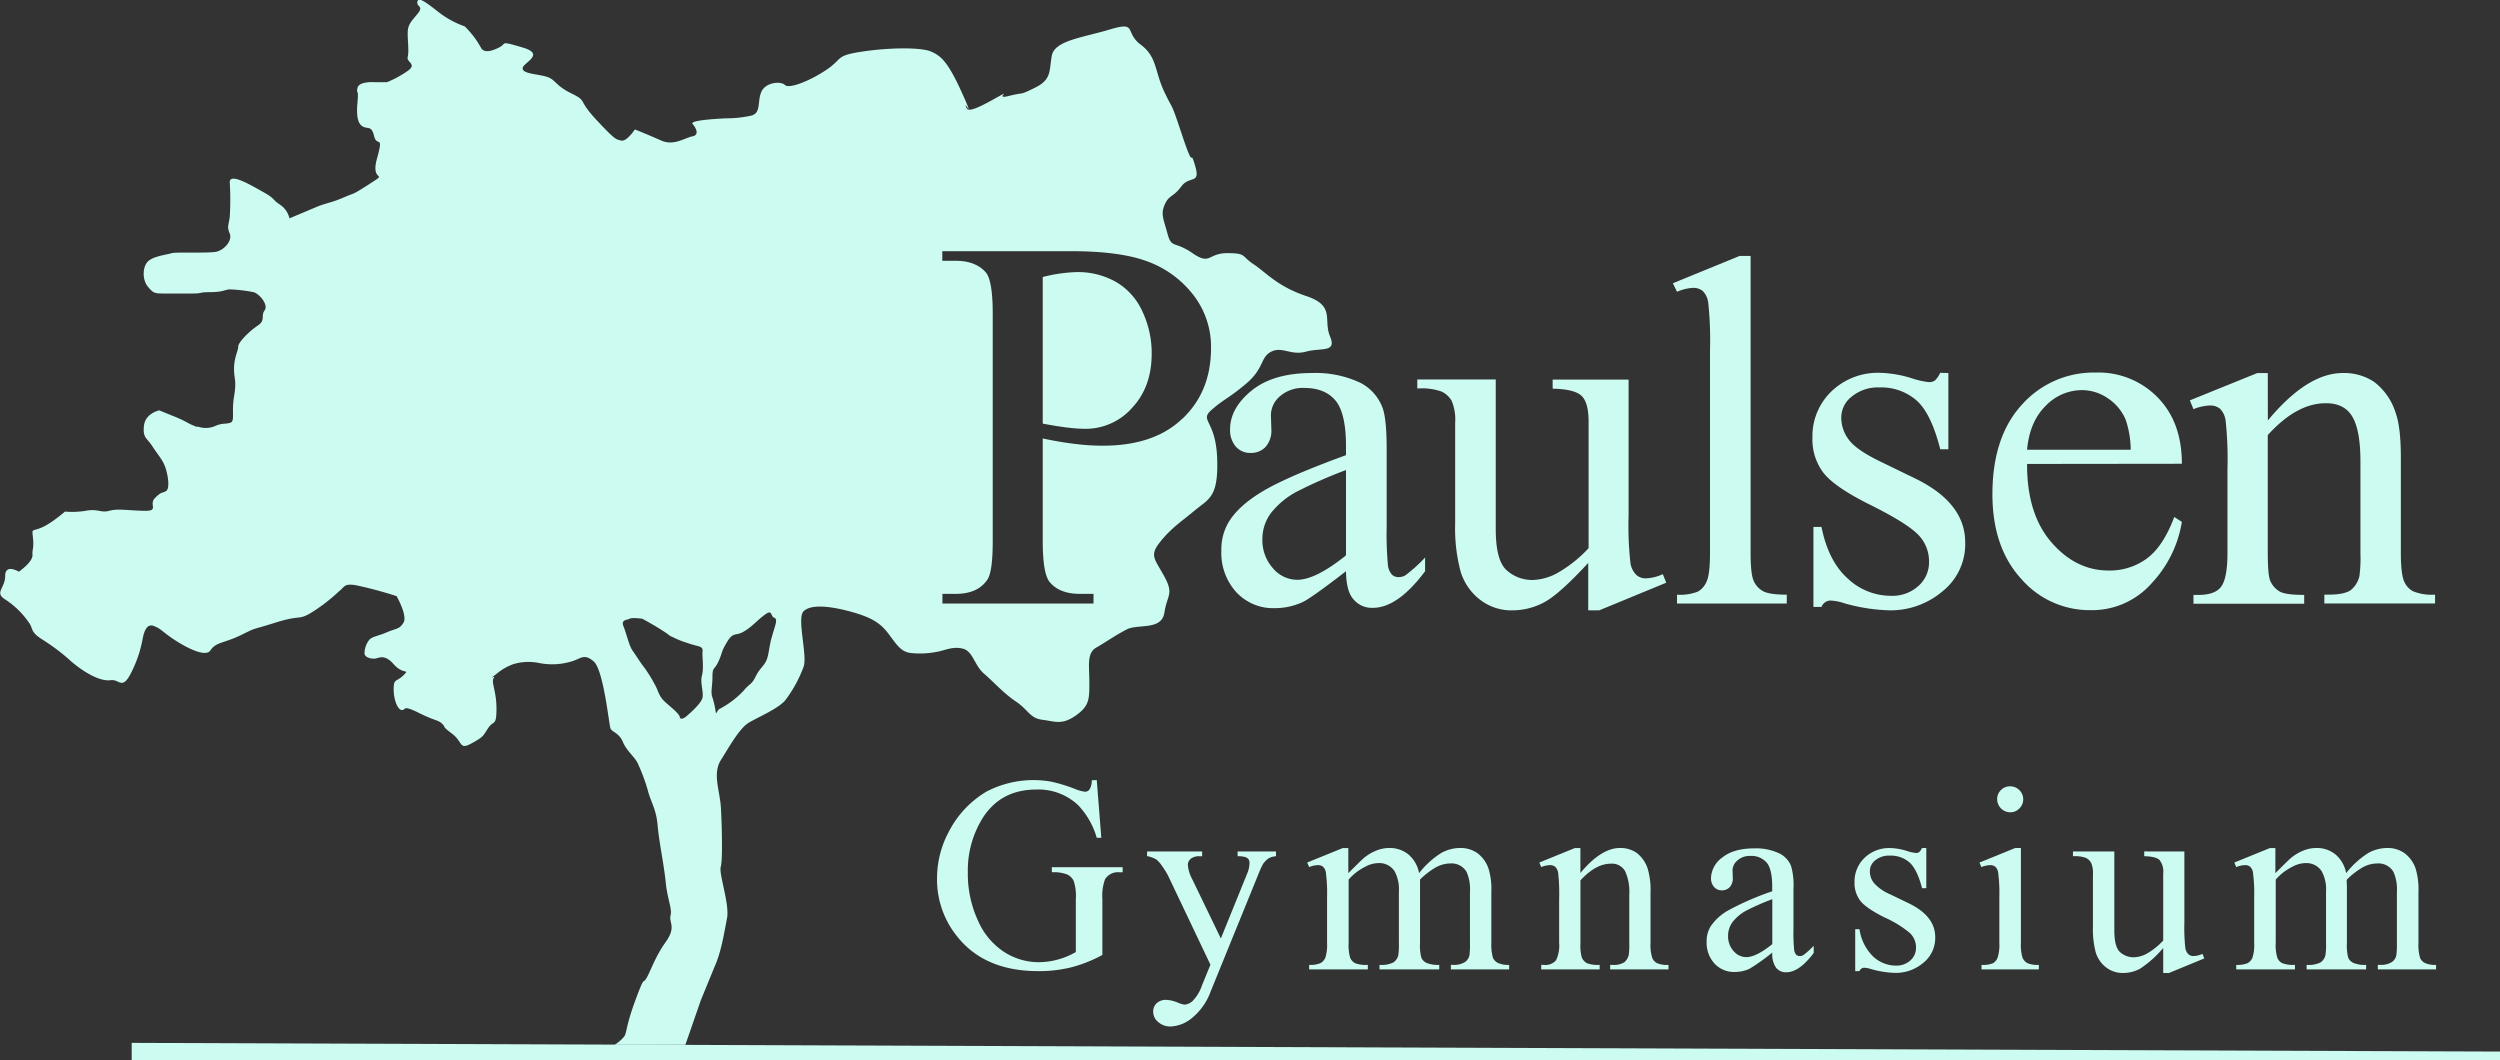 <svg id="fd964379-ee73-4494-9e28-dcdc7ef43dac" data-name="Ebene 1" xmlns="http://www.w3.org/2000/svg" viewBox="0 0 549.37 232.98"><rect x="0" y="0" width="549.37" height="232.98" fill="#333333" stroke="none"/><defs><style>.a0604fb1-99b6-42b8-b7be-cce3f34275ed{fill:#ccfbf1;}.a46d7782-99fe-4089-90c6-630074478960{fill:none;}</style></defs><path class="a0604fb1-99b6-42b8-b7be-cce3f34275ed" d="M300.26,284.13c-1.53-3.66,1.22-6.71-5.19-8.85s-8.85-5.19-11.6-7-1.52-2.44-5.8-2.44-3.66,2.75-7.63,0-4.58-.92-5.49-4.27-1.53-4.28-.61-6.41,1.83-1.53,3.66-4,4.27-.31,3-4.58,0,1.83-2.75-6.41-1.83-5.19-4-9.77-1.53-7.63-5.19-10.38-.61-5.18-6.72-3.35-12.21,2.44-12.82,5.8,0,5.19-3.66,7-2.14.91-5.8,1.83,1.83-2.14-3.66.91-5.5,2.14-5.8,1.22,2.13,3.67-.92-3.05-4.58-7.93-6.71-8.85-8.85-.91-15,0-4.27,1.53-7.94,4-8.24,4.27-9.15,3.36-4.28-.61-5.19,1.52,0,4.58-2.14,5.19a25.08,25.08,0,0,1-5.49.61s-8.24.31-7.48,1.22,1.58,2.44-.05,2.75-4.07,2.14-6.82.92-5.8-2.45-5.8-2.45-1.83,2.75-3,2.45-1.22,0-5.49-4.58-1.83-4-5.5-5.8-3.36-3.05-5.49-3.67-5.19-.61-5.19-1.83,5.19-3.05,0-4.57-3.36-.92-5.19,0-3.36,1.22-4,0A19.49,19.49,0,0,0,110.1,216a20,20,0,0,1-5.19-2.72c-2.44-1.83-4.88-4-5.19-2.75s1.53.92,0,2.75-2.14,2.44-2.14,4.27.31,4,0,5.19,2.14,1.53,0,3.05A22.58,22.58,0,0,1,93,228.28H90.56s-3.66-.31-4,1.22.3,0,0,3.05,0,4.88,1.22,5.49,1.83-.3,2.44,2.14,2.14-.61.61,4.88,2.75,2.75-1.53,5.5-3,1.83-5.8,3.05-4,1.22-6.1,2.14l-5.8,2.44a5,5,0,0,0-2.14-3.05c-1.83-1.22-.91-1.22-3.66-2.75s-7.32-4.27-7.32-2.14a64.74,64.74,0,0,1,0,7.63c-.31,2.14-.62,2.14,0,3.67s-1.23,3.66-3.06,4-8.85,0-9.76.31-4,.61-5.19,1.83-1.22,4,0,5.49,1.52,1.53,3.66,1.53h6.1c2.45,0,1.22-.3,4-.3s3.36-.61,4.28-.61a33.36,33.36,0,0,1,5.18.61c1.23.3,3.36,2.74,2.45,4s.3,2.14-1.53,3.36-4.27,3.66-4.27,4.58-.92,2.44-.92,4.88.61,2.45,0,6.11.31,5.49-.91,5.8-1.53,0-3.06.61a5.18,5.18,0,0,1-3.66.3c-1.22-.3.31.31-1.22-.3s-1.53-.92-4.58-2.14l-3-1.22s-3.05.61-3.36,3.36.61,2.61,1.83,4.51,2.14,2.81,2.75,4.34,1.22,4.88.3,5.49-.91,0-2.44,1.53,1.11,2.93-2.5,2.84-5.74-.52-7.57,0-2.44-.52-5.19,0a18.85,18.85,0,0,1-4.55.17c-.37.33-.88.74-1.55,1.26-5.5,4.28-5.8,1.53-5.5,4.28s-.16,2.44-.08,4-3,3.67-3,3.67-3-1.83-3,.91-2.44,3.67,0,5.19a18.52,18.52,0,0,1,5.49,5.5c.61,1.22.31,1.83,2.75,3.35a44.91,44.91,0,0,1,6.41,4.89c3.66,3.05,6.71,4.27,8.55,4s2.44,2.13,4.27-1.23a27.13,27.13,0,0,0,2.75-7.93c.3-1.53.91-3.36,2.44-2.75s1.52.92,3.66,2.44S53,355,54.24,353.12s3-1.53,6.72-3.36,1.83-.92,7.63-2.75,4.88-.3,8.24-2.44a38.16,38.16,0,0,0,5.49-4.27c1.53-1.22,1.22-1.84,3.67-1.53a87.49,87.49,0,0,1,9.15,2.44s2.44,4.27,1.53,5.8-1.53,1.22-3.66,2.14-3.36.91-4,1.83a4.92,4.92,0,0,0-.92,2.75c0,.91,1.22,1.22,2.14,1.22s2.14-1.22,4.27,1.22,3.67.91,2.14,2.44-2.14.61-2.14,3.05.92,4.58,1.83,4.58,0-1.22,3.67.61,4.27,1.53,5.19,2.44-.31.31,2.13,2.14,1.53,3.66,4.28,2.14,2.44-1.53,3.66-3.36,1.83-.31,1.83-4.27-1.22-5.8-.61-6.72-1.83.92.61-.92a12.13,12.13,0,0,1,3.66-2.13,11.63,11.63,0,0,1,5.5-.31,14.57,14.57,0,0,0,7.32-.3c2.14-.61,2.75-1.83,4.89,0s3.35,13.73,3.66,14.65,1.83.91,2.75,3.05,2.74,3.36,3.35,4.88a40.07,40.07,0,0,1,2.14,5.8c.61,2.45,1.83,4,2.14,7.63s1.43,8.86,1.78,12.52,1.46,5.8,1.06,7.33,1.33,2.44-1.06,5.79-3.31,6.41-4.23,7.94-.3-.92-2.44,4.88-1.83,7-2.44,7.94a8.1,8.1,0,0,1-2.14,1.83h15.57L162,430l3-7.32c1.53-3.36,2.14-7.63,2.75-10.68s-1.83-9.77-1.38-11.3.26-8.85.05-12.82-1.93-7.63,0-10.68,4.08-7,6.21-8.24,6.41-3.05,7.94-4.89a28.39,28.39,0,0,0,4-7.32c.91-2.44-1.53-10.68,0-12.21s5.49-1.22,10.07,0,6.71,2.44,8.55,4.88,2.74,4,4.88,4.28a19.43,19.43,0,0,0,6.1-.31c1.53-.3,3.36-1.22,5.5-.61s2.44,3.66,4.58,5.49,4.27,4.28,7,6.11,3.05,3.66,5.8,4,4.27,1.22,7.32-.92,3-3.66,3-7.32-.61-6.41,1.53-7.63,4.27-2.75,6.72-4,7.63.3,8.24-3.67,2.13-4,0-7.93-3.36-4.58-.92-7.63,4.58-4.39,7.63-6.93,5.19-2.84,4.89-11.39-4-8.24-1.23-10.68,3.67-2.44,7.64-5.8,3.05-5.8,5.49-7,4.27.92,7.63,0S301.79,287.8,300.26,284.13Zm-138,79.67c-.45,1.37-3.66,4-3.66,4s-1.07.76-1.22,0-1.53-1.83-3.1-3.21-1.63-2.59-2.24-3.66a33.66,33.66,0,0,0-2.44-4c-.92-1.13-1.83-2.68-2.6-3.74s-1.37-3.82-2-5.35.91-1.37,1.37-1.67,2.75,0,2.75,0,2.29,1.22,4.43,2.59,1.06.92,2.44,1.53a17.65,17.65,0,0,0,2.59,1.06c1.37.46.92.31,1.93.61s2,.31,1.87,1.38.32,3.66-.14,5.34S162.75,362.43,162.29,363.8Zm15.27-13.43c-.61,2.44-.61,4-1.23,5.19s-1.37,1.52-2.28,3.36-1.38,1.52-2.6,3.05a20,20,0,0,1-5.49,4.12l-.61.91a21.29,21.29,0,0,0-.77-3.51c-.45-1.22,0-2.29,0-4.57s.46-1.38,1.38-3.48.45-1.87,1.83-4.16,1.83-1.22,3.66-2.28,2.75-2.29,4.58-3.67,1.22.31,2.14.63S178.17,347.93,177.56,350.37Zm90.28-48.16q-6.25,6-17.68,5.94a49.06,49.06,0,0,1-6-.4q-3.27-.39-7-1.19v22.56q0,7.31,1.6,9.08c1.44,1.68,3.63,2.51,6.56,2.51h3v2.12H215.09v-2.12H218c3.27,0,5.62-1.06,7-3.19q1.14-1.77,1.14-8.4v-50c0-4.88-.52-7.9-1.54-9.08q-2.24-2.52-6.63-2.52h-2.91v-2.11h28.39q10.4,0,16.39,2.14A22.56,22.56,0,0,1,270,274.74a18.59,18.59,0,0,1,4.11,12.05Q274.09,296.27,267.84,302.21Z" transform="translate(-7.99 -210.21)"/><path class="a46d7782-99fe-4089-90c6-630074478960" d="M22.22,322.55c-.93-.07-1.55-.17-1.55-.17S24.9,320.19,22.22,322.55Z" transform="translate(-7.99 -210.21)"/><path class="a46d7782-99fe-4089-90c6-630074478960" d="M162.29,358.61c-.45,1.68.46,3.82,0,5.19s-3.66,4-3.66,4-1.07.76-1.22,0-1.53-1.83-3.1-3.21-1.63-2.59-2.24-3.66a33.66,33.66,0,0,0-2.44-4c-.92-1.13-1.83-2.68-2.6-3.74s-1.37-3.82-2-5.35.91-1.37,1.37-1.67,2.75,0,2.75,0,2.29,1.22,4.43,2.59,1.06.92,2.44,1.53a17.65,17.65,0,0,0,2.59,1.06c1.37.46.92.31,1.93.61s2,.31,1.87,1.38S162.75,356.93,162.29,358.61Z" transform="translate(-7.99 -210.21)"/><path class="a46d7782-99fe-4089-90c6-630074478960" d="M177.56,350.37c-.61,2.44-.61,4-1.23,5.19s-1.37,1.52-2.28,3.36-1.38,1.52-2.6,3.05a20,20,0,0,1-5.49,4.12l-.61.91a21.29,21.29,0,0,0-.77-3.51c-.45-1.22,0-2.29,0-4.57s.46-1.38,1.38-3.48.45-1.87,1.83-4.16,1.83-1.22,3.66-2.28,2.75-2.29,4.58-3.67,1.22.31,2.14.63S178.17,347.93,177.56,350.37Z" transform="translate(-7.99 -210.21)"/><path class="a46d7782-99fe-4089-90c6-630074478960" d="M274.09,286.79q0,9.48-6.25,15.42t-17.68,5.94a49.06,49.06,0,0,1-6-.4q-3.27-.39-7-1.19v22.56q0,7.31,1.6,9.08c1.44,1.68,3.63,2.51,6.56,2.51h3v2.12H215.09v-2.12H218c3.27,0,5.62-1.06,7-3.19q1.14-1.77,1.14-8.4v-50c0-4.88-.52-7.9-1.54-9.08q-2.24-2.52-6.63-2.52h-2.91v-2.11h28.39q10.4,0,16.39,2.14A22.56,22.56,0,0,1,270,274.74,18.59,18.59,0,0,1,274.09,286.79Z" transform="translate(-7.99 -210.21)"/><path class="a46d7782-99fe-4089-90c6-630074478960" d="M162.29,363.8c-.45,1.37-3.66,4-3.66,4s-1.07.76-1.22,0-1.53-1.83-3.1-3.21-1.63-2.59-2.24-3.66a33.66,33.66,0,0,0-2.44-4c-.92-1.13-1.83-2.68-2.6-3.74s-1.37-3.82-2-5.35.91-1.37,1.37-1.67,2.75,0,2.75,0,2.29,1.22,4.43,2.59,1.06.92,2.44,1.53a17.65,17.65,0,0,0,2.59,1.06c1.37.46.92.31,1.93.61s2,.31,1.87,1.38.32,3.66-.14,5.34S162.75,362.43,162.29,363.8Z" transform="translate(-7.99 -210.21)"/><path class="a46d7782-99fe-4089-90c6-630074478960" d="M177.56,350.37c-.61,2.44-.61,4-1.23,5.19s-1.37,1.52-2.28,3.36-1.38,1.52-2.6,3.05a20,20,0,0,1-5.49,4.12l-.61.91a21.29,21.29,0,0,0-.77-3.51c-.45-1.22,0-2.29,0-4.57s.46-1.38,1.38-3.48.45-1.87,1.83-4.16,1.83-1.22,3.66-2.28,2.75-2.29,4.58-3.67,1.22.31,2.14.63S178.17,347.93,177.56,350.37Z" transform="translate(-7.99 -210.21)"/><path class="a46d7782-99fe-4089-90c6-630074478960" d="M270,274.74a22.56,22.56,0,0,0-10.11-7.23q-6-2.14-16.39-2.14H215.09v2.11H218q4.4,0,6.63,2.52c1,1.18,1.54,4.2,1.54,9.08v50q0,6.63-1.14,8.4c-1.41,2.13-3.76,3.19-7,3.19h-2.91v2.12h33.19v-2.12h-3c-2.93,0-5.12-.83-6.56-2.51q-1.61-1.77-1.6-9.08V306.56q3.71.79,7,1.19a49.06,49.06,0,0,0,6,.4q11.43,0,17.68-5.94t6.25-15.42A18.59,18.59,0,0,0,270,274.74Zm-13.22,25.1a13.6,13.6,0,0,1-10.26,4.6,33.66,33.66,0,0,1-4-.28q-2.35-.29-5.37-.86V271.08a33.91,33.91,0,0,1,7.48-1.08,17,17,0,0,1,8.57,2.14,14.22,14.22,0,0,1,5.82,6.45,21.31,21.31,0,0,1,2.06,9.34Q261.07,295.25,256.76,299.84Z" transform="translate(-7.99 -210.21)"/><path class="a0604fb1-99b6-42b8-b7be-cce3f34275ed" d="M261.07,287.93q0,7.32-4.31,11.91a13.6,13.6,0,0,1-10.26,4.6,33.66,33.66,0,0,1-4-.28q-2.35-.29-5.37-.86V271.08a33.91,33.91,0,0,1,7.48-1.08,17,17,0,0,1,8.57,2.14,14.22,14.22,0,0,1,5.82,6.45A21.31,21.31,0,0,1,261.07,287.93Z" transform="translate(-7.99 -210.21)"/><path class="a0604fb1-99b6-42b8-b7be-cce3f34275ed" d="M303.77,335.74q-7.57,5.85-9.51,6.77a14.57,14.57,0,0,1-6.17,1.34,11.05,11.05,0,0,1-8.41-3.49,12.83,12.83,0,0,1-3.3-9.19,11.74,11.74,0,0,1,1.61-6.23q2.2-3.65,7.65-6.87t18.13-7.84v-1.94q0-7.35-2.34-10.1c-1.55-1.82-3.82-2.73-6.79-2.73a7.6,7.6,0,0,0-5.37,1.82,5.51,5.51,0,0,0-2,4.19l.1,3.12a5.37,5.37,0,0,1-1.26,3.81,4.33,4.33,0,0,1-3.3,1.34,4.17,4.17,0,0,1-3.25-1.39,5.5,5.5,0,0,1-1.26-3.82q0-4.62,4.72-8.48t13.27-3.87a23,23,0,0,1,10.74,2.2,10.15,10.15,0,0,1,4.68,5.21q1,2.31,1,9.45v16.71a76.14,76.14,0,0,0,.27,8.62,3.66,3.66,0,0,0,.89,2.12,2.08,2.08,0,0,0,1.42.54,2.91,2.91,0,0,0,1.5-.38,32.39,32.39,0,0,0,4.36-3.92v3q-6,8.06-11.5,8.05a5.22,5.22,0,0,1-4.19-1.82C304.34,340.75,303.81,338.67,303.77,335.74Zm0-3.49V313.5a103.72,103.72,0,0,0-10.47,4.57,17.92,17.92,0,0,0-6.07,4.94,9.54,9.54,0,0,0-1.83,5.64,9.2,9.2,0,0,0,2.31,6.42,7,7,0,0,0,5.32,2.55Q297.11,337.62,303.77,332.25Z" transform="translate(-7.99 -210.21)"/><path class="a0604fb1-99b6-42b8-b7be-cce3f34275ed" d="M365.87,293.63v29.81a74.68,74.68,0,0,0,.4,10.44,4.67,4.67,0,0,0,1.29,2.66,3.06,3.06,0,0,0,2.07.76,9.57,9.57,0,0,0,3.76-.92l.75,1.88-14.72,6.07H357V333.91q-6.35,6.88-9.67,8.65a14.8,14.8,0,0,1-7,1.77,11.19,11.19,0,0,1-7.17-2.39,12.29,12.29,0,0,1-4.21-6.15,37,37,0,0,1-1.19-10.63v-22a10.81,10.81,0,0,0-.75-4.83,4.93,4.93,0,0,0-2.23-2.07,12.87,12.87,0,0,0-5.34-.67v-2h17.24v32.92q0,6.88,2.39,9a8.34,8.34,0,0,0,5.77,2.15,12.13,12.13,0,0,0,5.24-1.45,28.64,28.64,0,0,0,7-5.54V302.87c0-2.8-.51-4.68-1.54-5.67s-3.14-1.51-6.36-1.58v-2Z" transform="translate(-7.99 -210.21)"/><path class="a0604fb1-99b6-42b8-b7be-cce3f34275ed" d="M392.68,266.45v65.26q0,4.62.67,6.12a4.72,4.72,0,0,0,2.07,2.29c.93.51,2.66.77,5.21.77v1.94H376.51v-1.94a10.54,10.54,0,0,0,4.62-.69,4.68,4.68,0,0,0,1.93-2.31q.7-1.62.7-6.18V287a77.21,77.21,0,0,0-.38-10.23,4.47,4.47,0,0,0-1.2-2.6,3.2,3.2,0,0,0-2.13-.7,9.85,9.85,0,0,0-3.54.86l-.91-1.88,14.66-6Z" transform="translate(-7.99 -210.21)"/><path class="a0604fb1-99b6-42b8-b7be-cce3f34275ed" d="M436.14,292.18v16.76h-1.78q-2-7.9-5.23-10.75a11.82,11.82,0,0,0-8.14-2.84,9,9,0,0,0-6.07,2,5.78,5.78,0,0,0-2.31,4.41,8,8,0,0,0,1.72,5.16q1.67,2.19,6.77,4.67l7.84,3.81q10.9,5.33,10.9,14a13.24,13.24,0,0,1-5.07,10.82,17.61,17.61,0,0,1-11.36,4.11,39.29,39.29,0,0,1-10.32-1.61,10.37,10.37,0,0,0-2.9-.54,2.15,2.15,0,0,0-1.93,1.4h-1.77V326h1.77q1.5,7.51,5.75,11.33a13.86,13.86,0,0,0,9.5,3.81,8.52,8.52,0,0,0,6.05-2.17,6.89,6.89,0,0,0,2.33-5.24,8.31,8.31,0,0,0-2.6-6.23q-2.61-2.52-10.39-6.39t-10.21-7a12.11,12.11,0,0,1-2.42-7.74,13.64,13.64,0,0,1,4.17-10.15,14.72,14.72,0,0,1,10.77-4.08,25.41,25.41,0,0,1,7,1.23,16.56,16.56,0,0,0,3.65.81,2.17,2.17,0,0,0,1.35-.38,5.16,5.16,0,0,0,1.12-1.66Z" transform="translate(-7.99 -210.21)"/><path class="a0604fb1-99b6-42b8-b7be-cce3f34275ed" d="M453.44,312.16q-.06,10.95,5.32,17.19t12.62,6.23a13.69,13.69,0,0,0,8.4-2.66q3.59-2.66,6-9.11l1.67,1.08a25.61,25.61,0,0,1-6.56,13.4,17.47,17.47,0,0,1-13.58,6,19.86,19.86,0,0,1-15.18-6.9q-6.3-6.9-6.31-18.56,0-12.62,6.47-19.68a21.12,21.12,0,0,1,16.25-7.07,18.15,18.15,0,0,1,13.59,5.46q5.33,5.44,5.32,14.58Zm0-3.12h22.77a20.87,20.87,0,0,0-1.13-6.66,10.62,10.62,0,0,0-4-4.72,10,10,0,0,0-5.56-1.72,11.05,11.05,0,0,0-8,3.46Q454,302.87,453.44,309Z" transform="translate(-7.99 -210.21)"/><path class="a0604fb1-99b6-42b8-b7be-cce3f34275ed" d="M506.35,302.6q8.65-10.43,16.49-10.42a11.85,11.85,0,0,1,6.93,2,13.6,13.6,0,0,1,4.62,6.64c.79,2.14,1.18,5.44,1.18,9.88v21q0,4.68.75,6.34a4.44,4.44,0,0,0,1.91,2.09,10.84,10.84,0,0,0,4.86.75v1.94H518.76v-1.94h1c2.29,0,3.89-.35,4.81-1a5.52,5.52,0,0,0,1.9-3.09,30.28,30.28,0,0,0,.22-5.05V311.57q0-6.72-1.75-9.75t-5.88-3q-6.39,0-12.73,7v25.94q0,5,.59,6.18a4.92,4.92,0,0,0,2.07,2.28q1.32.72,5.34.72v1.94H490v-1.94h1.08c2.5,0,4.2-.63,5.07-1.9s1.32-3.7,1.32-7.28V313.45a81.23,81.23,0,0,0-.4-10.8,4.61,4.61,0,0,0-1.24-2.63,3.38,3.38,0,0,0-2.23-.7,10.31,10.31,0,0,0-3.6.81l-.8-1.94,14.82-6h2.31Z" transform="translate(-7.99 -210.21)"/><path class="a0604fb1-99b6-42b8-b7be-cce3f34275ed" d="M249,381.63l1,12.69h-1a17.41,17.41,0,0,0-4.06-7.15,12.72,12.72,0,0,0-9.22-3.46q-7.68,0-11.67,6.07A21.78,21.78,0,0,0,220.67,402a24.44,24.44,0,0,0,2.22,10.49,15.59,15.59,0,0,0,5.82,6.95,14,14,0,0,0,7.4,2.21,16.09,16.09,0,0,0,4.29-.57,16.36,16.36,0,0,0,4-1.66V407.8a10.69,10.69,0,0,0-.46-4,3.1,3.1,0,0,0-1.42-1.42,8.13,8.13,0,0,0-3.39-.49v-1.12h15.56v1.12H254a3.33,3.33,0,0,0-3.18,1.54,10.54,10.54,0,0,0-.59,4.33v12.3a30.13,30.13,0,0,1-6.72,2.69,29.2,29.2,0,0,1-7.38.86q-11.65,0-17.69-7.47a19.9,19.9,0,0,1-4.54-12.92,21.59,21.59,0,0,1,2.55-10.16,21.82,21.82,0,0,1,8.3-8.89A22.32,22.32,0,0,1,239.11,382a36.94,36.94,0,0,1,5.09,1.57,8.24,8.24,0,0,0,2.22.62,1.17,1.17,0,0,0,1-.52,3.91,3.91,0,0,0,.49-2Z" transform="translate(-7.99 -210.21)"/><path class="a0604fb1-99b6-42b8-b7be-cce3f34275ed" d="M260.07,397.32h12.09v1.05h-.59a2.83,2.83,0,0,0-1.91.55,1.74,1.74,0,0,0-.64,1.37,7.78,7.78,0,0,0,.93,3.06l6.32,13.09,5.81-14.33a6,6,0,0,0,.48-2.3,1.23,1.23,0,0,0-.2-.76,1.49,1.49,0,0,0-.71-.5,5.49,5.49,0,0,0-1.7-.18v-1.05h8.44v1.05a3.82,3.82,0,0,0-1.61.45,4.69,4.69,0,0,0-1.25,1.27,18.33,18.33,0,0,0-1,2.19L274,428.16a13.36,13.36,0,0,1-4,5.69,7.88,7.88,0,0,1-4.77,1.93,4,4,0,0,1-2.75-1,2.91,2.91,0,0,1-1.08-2.21,2.5,2.5,0,0,1,.78-1.92,3,3,0,0,1,2.14-.72,7.6,7.6,0,0,1,2.55.63,6,6,0,0,0,1.41.42,2.93,2.93,0,0,0,1.86-.88,9.23,9.23,0,0,0,2-3.4l1.84-4.5-9.31-19.57a17.16,17.16,0,0,0-1.36-2.18,6.52,6.52,0,0,0-1.16-1.33,6.4,6.4,0,0,0-2.1-.79Z" transform="translate(-7.99 -210.21)"/><path class="a0604fb1-99b6-42b8-b7be-cce3f34275ed" d="M304.28,402.08q2.84-2.83,3.34-3.26a10.18,10.18,0,0,1,2.75-1.67,7.66,7.66,0,0,1,2.91-.6,6.52,6.52,0,0,1,4.2,1.42,7,7,0,0,1,2.35,4.11,19.12,19.12,0,0,1,4.92-4.46,8.75,8.75,0,0,1,4.14-1.07,6.48,6.48,0,0,1,3.67,1.07,7.06,7.06,0,0,1,2.53,3.47,15.48,15.48,0,0,1,.62,5.15V417.4a10.28,10.28,0,0,0,.37,3.34,2.38,2.38,0,0,0,1.05,1.06,5.29,5.29,0,0,0,2.49.44v1h-12.8v-1h.54a4.52,4.52,0,0,0,2.6-.65,2.49,2.49,0,0,0,.94-1.44,19.37,19.37,0,0,0,.11-2.75V406.24a9.42,9.42,0,0,0-.76-4.47,3.84,3.84,0,0,0-3.54-1.82,6.77,6.77,0,0,0-3,.75,16.45,16.45,0,0,0-3.67,2.79l0,.31,0,1.22V417.4a10.56,10.56,0,0,0,.3,3.31,2.37,2.37,0,0,0,1.12,1.09,6.44,6.44,0,0,0,2.8.44v1H311.13v-1a6,6,0,0,0,3-.51,2.65,2.65,0,0,0,1.12-1.53,15.49,15.49,0,0,0,.14-2.8V406.24a8.49,8.49,0,0,0-.93-4.56,4,4,0,0,0-3.49-1.81,6.22,6.22,0,0,0-3,.82,11.83,11.83,0,0,0-3.62,2.8V417.4a9.8,9.8,0,0,0,.35,3.31,2.5,2.5,0,0,0,1.05,1.15,6.84,6.84,0,0,0,2.82.38v1H295.67v-1a5.78,5.78,0,0,0,2.49-.38,2.5,2.5,0,0,0,1.08-1.22,9.49,9.49,0,0,0,.37-3.24v-9.91a35.79,35.79,0,0,0-.26-5.53,2.22,2.22,0,0,0-.62-1.28,1.75,1.75,0,0,0-1.16-.36,5.34,5.34,0,0,0-1.9.43l-.43-1,7.82-3.18h1.22Z" transform="translate(-7.99 -210.21)"/><path class="a0604fb1-99b6-42b8-b7be-cce3f34275ed" d="M355.28,402.05q4.56-5.49,8.7-5.5a6.24,6.24,0,0,1,3.65,1.07,7.16,7.16,0,0,1,2.44,3.49,16.41,16.41,0,0,1,.62,5.22V417.4a9.45,9.45,0,0,0,.39,3.34,2.34,2.34,0,0,0,1,1.1,5.6,5.6,0,0,0,2.56.4v1H361.82v-1h.54a4.32,4.32,0,0,0,2.54-.55,2.91,2.91,0,0,0,1-1.63,15.58,15.58,0,0,0,.12-2.66V406.78a10.84,10.84,0,0,0-.92-5.14A3.3,3.3,0,0,0,362,400q-3.36,0-6.71,3.68V417.4a10.09,10.09,0,0,0,.31,3.26,2.72,2.72,0,0,0,1.09,1.2,6.9,6.9,0,0,0,2.82.38v1H346.67v-1h.57a3.07,3.07,0,0,0,2.68-1,7.38,7.38,0,0,0,.69-3.84v-9.63a42.23,42.23,0,0,0-.21-5.69,2.47,2.47,0,0,0-.65-1.39,1.77,1.77,0,0,0-1.18-.37,5.34,5.34,0,0,0-1.9.43l-.42-1,7.81-3.18h1.22Z" transform="translate(-7.99 -210.21)"/><path class="a0604fb1-99b6-42b8-b7be-cce3f34275ed" d="M397.45,419.52a42.32,42.32,0,0,1-5,3.57,7.71,7.71,0,0,1-3.26.71,5.82,5.82,0,0,1-4.43-1.84,6.76,6.76,0,0,1-1.74-4.84,6.13,6.13,0,0,1,.85-3.29,11.25,11.25,0,0,1,4-3.62,62.06,62.06,0,0,1,9.56-4.14v-1q0-3.89-1.23-5.32a4.43,4.43,0,0,0-3.58-1.45,4,4,0,0,0-2.84,1,2.9,2.9,0,0,0-1.07,2.2l.06,1.65a2.85,2.85,0,0,1-.67,2,2.28,2.28,0,0,1-1.74.71,2.2,2.2,0,0,1-1.71-.74,2.86,2.86,0,0,1-.67-2,5.81,5.81,0,0,1,2.49-4.48q2.49-2,7-2a12,12,0,0,1,5.66,1.17,5.3,5.3,0,0,1,2.46,2.74,15.55,15.55,0,0,1,.51,5v8.8a38.15,38.15,0,0,0,.15,4.55,1.93,1.93,0,0,0,.46,1.12,1.11,1.11,0,0,0,.75.28,1.49,1.49,0,0,0,.8-.2,17.52,17.52,0,0,0,2.29-2.06v1.58q-3.17,4.25-6.06,4.25a2.76,2.76,0,0,1-2.21-1A5.2,5.2,0,0,1,397.45,419.52Zm0-1.84V407.8a53,53,0,0,0-5.52,2.41,9.47,9.47,0,0,0-3.2,2.6,5.06,5.06,0,0,0-1,3,4.87,4.87,0,0,0,1.21,3.39,3.68,3.68,0,0,0,2.81,1.34Q393.94,420.51,397.45,417.68Z" transform="translate(-7.99 -210.21)"/><path class="a0604fb1-99b6-42b8-b7be-cce3f34275ed" d="M431.29,396.55v8.84h-.93q-1.08-4.15-2.76-5.66a6.23,6.23,0,0,0-4.29-1.5,4.77,4.77,0,0,0-3.2,1,3.06,3.06,0,0,0-1.22,2.33,4.17,4.17,0,0,0,.91,2.71,10,10,0,0,0,3.56,2.47l4.14,2q5.75,2.81,5.75,7.39a7,7,0,0,1-2.68,5.71,9.29,9.29,0,0,1-6,2.16,20.51,20.51,0,0,1-5.44-.85,5.82,5.82,0,0,0-1.52-.28,1.12,1.12,0,0,0-1,.74h-.94V414.4h.94a10.43,10.43,0,0,0,3,6,7.31,7.31,0,0,0,5,2,4.53,4.53,0,0,0,3.19-1.14,3.66,3.66,0,0,0,1.23-2.77,4.38,4.38,0,0,0-1.38-3.28,23.73,23.73,0,0,0-5.48-3.37c-2.73-1.36-4.53-2.59-5.38-3.68a6.39,6.39,0,0,1-1.27-4.08,7.19,7.19,0,0,1,2.19-5.35,7.77,7.77,0,0,1,5.68-2.16,13.16,13.16,0,0,1,3.71.66,8.85,8.85,0,0,0,1.93.42,1.06,1.06,0,0,0,.7-.2,2.67,2.67,0,0,0,.6-.88Z" transform="translate(-7.99 -210.21)"/><path class="a0604fb1-99b6-42b8-b7be-cce3f34275ed" d="M452.08,396.55V417.4a9.74,9.74,0,0,0,.35,3.24,2.49,2.49,0,0,0,1.05,1.2,5.56,5.56,0,0,0,2.54.4v1h-12.6v-1a5.74,5.74,0,0,0,2.54-.37,2.52,2.52,0,0,0,1-1.21,9.34,9.34,0,0,0,.38-3.26v-10a35,35,0,0,0-.26-5.46,2.13,2.13,0,0,0-.62-1.26,1.73,1.73,0,0,0-1.16-.36,5.48,5.48,0,0,0-1.92.43l-.4-1,7.81-3.18ZM449.73,383a2.87,2.87,0,0,1,2.86,2.86,2.81,2.81,0,0,1-.84,2,2.7,2.7,0,0,1-2,.85,2.9,2.9,0,0,1-2.89-2.89,2.73,2.73,0,0,1,.84-2A2.77,2.77,0,0,1,449.73,383Z" transform="translate(-7.99 -210.21)"/><path class="a0604fb1-99b6-42b8-b7be-cce3f34275ed" d="M488,397.32V413a40,40,0,0,0,.21,5.51,2.48,2.48,0,0,0,.68,1.4,1.66,1.66,0,0,0,1.09.39,5,5,0,0,0,2-.48l.4,1-7.76,3.2h-1.27v-5.49a23.52,23.52,0,0,1-5.1,4.56,7.82,7.82,0,0,1-3.71.93,5.9,5.9,0,0,1-3.78-1.26,6.54,6.54,0,0,1-2.23-3.24,19.81,19.81,0,0,1-.62-5.61V402.36a5.61,5.61,0,0,0-.4-2.55,2.64,2.64,0,0,0-1.17-1.09,7,7,0,0,0-2.82-.35v-1.05h9.09v17.36c0,2.42.42,4,1.26,4.76a4.43,4.43,0,0,0,3.05,1.13,6.33,6.33,0,0,0,2.76-.76,15.16,15.16,0,0,0,3.67-2.92v-14.7a4.16,4.16,0,0,0-.81-3c-.54-.52-1.66-.79-3.36-.83v-1.05Z" transform="translate(-7.99 -210.21)"/><path class="a0604fb1-99b6-42b8-b7be-cce3f34275ed" d="M508,402.08q2.83-2.83,3.34-3.26a10.18,10.18,0,0,1,2.75-1.67,7.71,7.71,0,0,1,2.92-.6,6.5,6.5,0,0,1,4.19,1.42,7,7,0,0,1,2.35,4.11,19.13,19.13,0,0,1,4.93-4.46,8.74,8.74,0,0,1,4.13-1.07,6.48,6.48,0,0,1,3.67,1.07,7.07,7.07,0,0,1,2.54,3.47,15.75,15.75,0,0,1,.62,5.15V417.4a10,10,0,0,0,.37,3.34,2.3,2.3,0,0,0,1,1.06,5.34,5.34,0,0,0,2.5.44v1h-12.8v-1h.53a4.53,4.53,0,0,0,2.61-.65,2.48,2.48,0,0,0,.93-1.44,17.28,17.28,0,0,0,.12-2.75V406.24a9.39,9.39,0,0,0-.77-4.47,3.82,3.82,0,0,0-3.54-1.82,6.73,6.73,0,0,0-3,.75,16.22,16.22,0,0,0-3.67,2.79l-.06.31.06,1.22V417.4a10.56,10.56,0,0,0,.3,3.31,2.35,2.35,0,0,0,1.11,1.09,6.49,6.49,0,0,0,2.81.44v1H514.87v-1a6,6,0,0,0,3-.51,2.64,2.64,0,0,0,1.11-1.53,14.17,14.17,0,0,0,.15-2.8V406.24a8.48,8.48,0,0,0-.94-4.56,4,4,0,0,0-3.48-1.81,6.22,6.22,0,0,0-3,.82,11.76,11.76,0,0,0-3.63,2.8V417.4a9.46,9.46,0,0,0,.36,3.31,2.4,2.4,0,0,0,1.05,1.15,6.81,6.81,0,0,0,2.81.38v1H499.4v-1a5.86,5.86,0,0,0,2.5-.38,2.43,2.43,0,0,0,1.07-1.22,9.23,9.23,0,0,0,.37-3.24v-9.91a35.79,35.79,0,0,0-.26-5.53,2.16,2.16,0,0,0-.62-1.28,1.73,1.73,0,0,0-1.16-.36,5.34,5.34,0,0,0-1.9.43l-.42-1,7.81-3.18H508Z" transform="translate(-7.99 -210.21)"/><polygon class="a0604fb1-99b6-42b8-b7be-cce3f34275ed" points="549.37 232.98 28.94 232.98 28.94 229.17 549.37 231.08 549.37 232.98"/></svg>